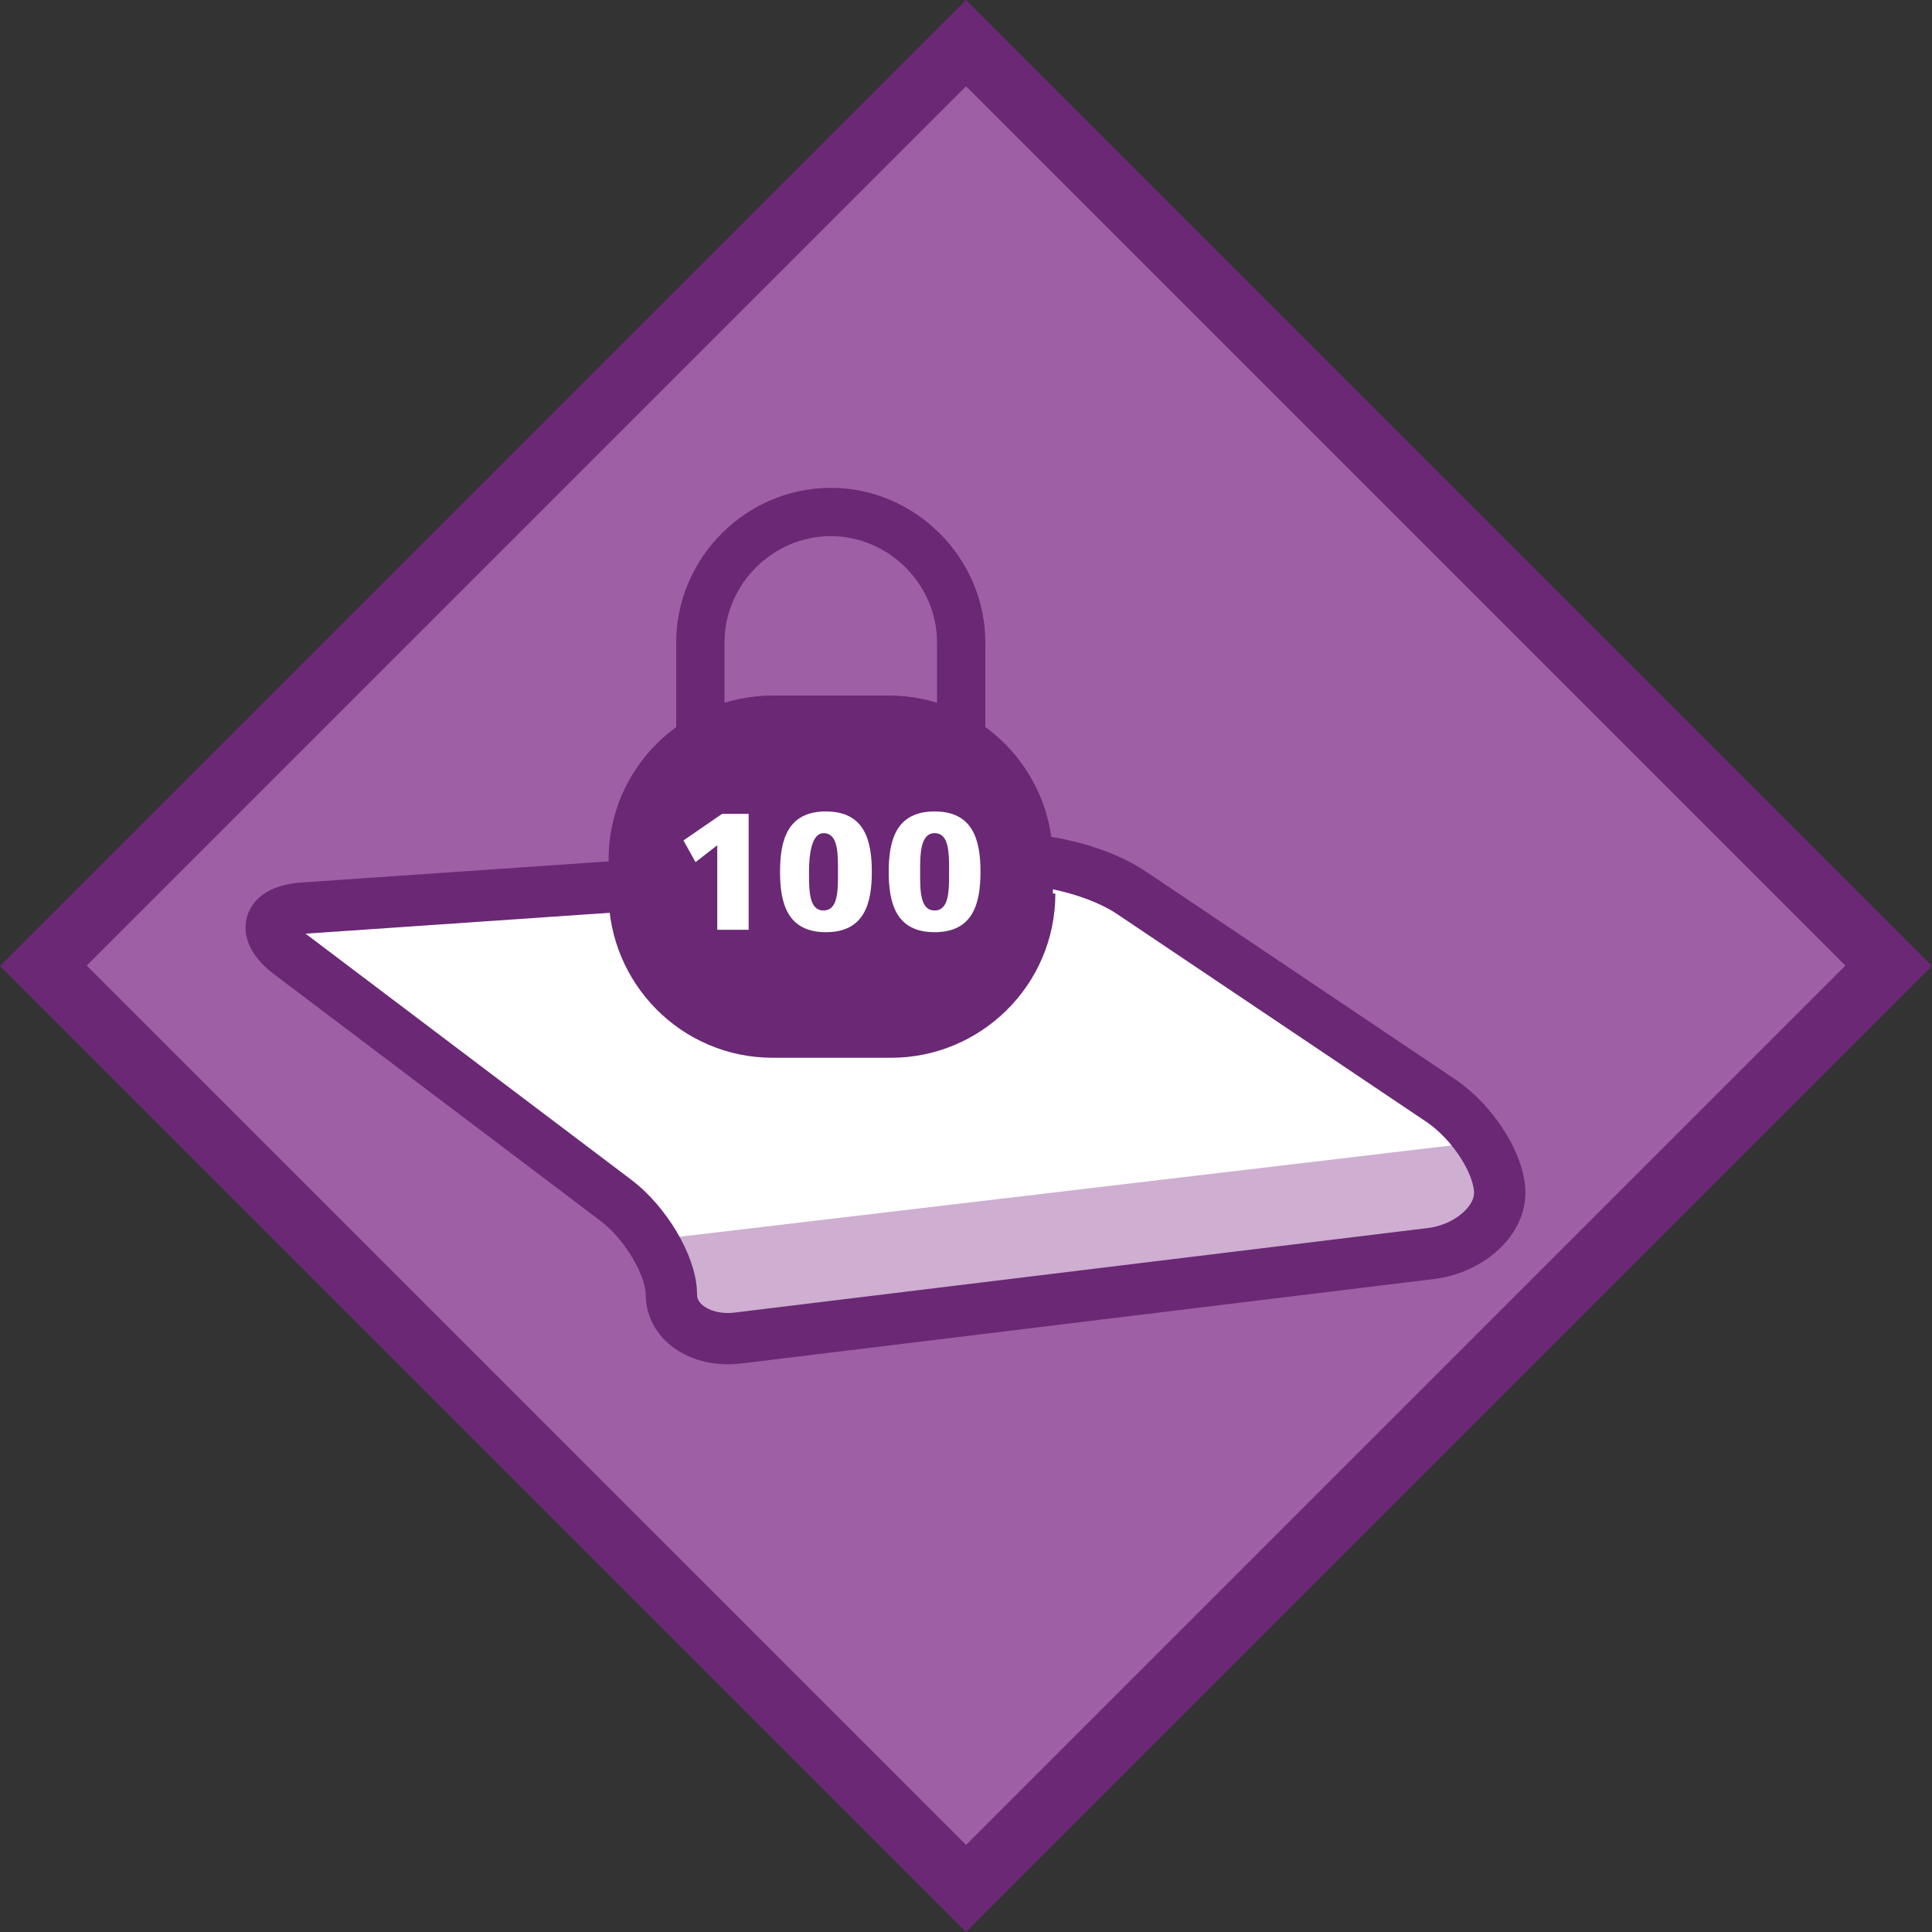<?xml version="1.0" encoding="utf-8"?>
<!-- Generator: Adobe Illustrator 18.0.0, SVG Export Plug-In . SVG Version: 6.00 Build 0)  -->
<!DOCTYPE svg PUBLIC "-//W3C//DTD SVG 1.1//EN" "http://www.w3.org/Graphics/SVG/1.1/DTD/svg11.dtd">
<svg version="1.1" id="Layer_1" xmlns="http://www.w3.org/2000/svg" xmlns:xlink="http://www.w3.org/1999/xlink" x="0px" y="0px"
	 viewBox="210 210 80 80" enable-background="new 210 210 80 80" xml:space="preserve">
<rect x="210" y="210" width="80" height="80" fill="#333333" stroke="none"/>
<g>
	<path fill="#6A2875" d="M250,290l-40-40l40-40l40,40L250,290z"/>
	
		<rect x="224.3" y="224.3" transform="matrix(-0.707 -0.707 0.707 -0.707 250.002 603.554)" fill="#9F5FA5" width="51.5" height="51.5"/>
	<g>
		<g>
			<path fill="#FFFFFF" d="M269.3,261.9c1.5-0.2,2.8-1.3,2.8-2.5c0-1.2-1.1-2.9-2.4-3.8l-12.8-8.6c-1.3-0.9-3.6-1.5-5.2-1.4l-29.1,2
				c-1.6,0.1-1.8,1-0.6,1.9l13.5,10.2c1.2,0.9,2.3,2.7,2.3,3.9s1.3,2,2.8,1.8L269.3,261.9z"/>
		</g>
		<polygon fill="none" points="272.1,261.6 272.1,257.2 254.6,245.5 219.8,247.9 237.8,261.5 237.8,265.9 		"/>
		<g>
			<defs>
				<polygon id="SVGID_1_" points="272.1,261.6 272.1,257.2 254.6,245.5 219.8,247.9 237.8,261.5 237.8,265.9 				"/>
			</defs>
			<clipPath id="SVGID_2_">
				<use xlink:href="#SVGID_1_"  overflow="visible"/>
			</clipPath>
			<polygon opacity="0.5" clip-path="url(#SVGID_2_)" fill="#9E5FA5" points="235.7,261.5 236.5,266.7 273.6,262.3 272.9,257.1 			
				"/>
		</g>
		<g>
			
				<path fill="none" stroke="#6A2875" stroke-width="2.126" stroke-linecap="round" stroke-linejoin="round" stroke-miterlimit="10" d="
				M269.3,261.9c1.5-0.2,2.8-1.3,2.8-2.5c0-1.2-1.1-2.9-2.4-3.8l-12.8-8.6c-1.3-0.9-3.6-1.5-5.2-1.4l-29.1,2c-1.6,0.1-1.8,1-0.6,1.9
				l13.5,10.2c1.2,0.9,2.3,2.7,2.3,3.9s1.3,2,2.8,1.8L269.3,261.9z"/>
		</g>
	</g>
	<g>
		<g>
			<g>
				<path fill="#6A2875" d="M249.8,242c-0.6,0-1-0.5-1-1v-4.4c0-2.4-2-4.4-4.4-4.4c-2.4,0-4.4,2-4.4,4.4v4.4c0,0.6-0.5,1-1,1
					c-0.6,0-1-0.5-1-1v-4.4c0-3.5,2.9-6.4,6.4-6.4c3.5,0,6.4,2.9,6.4,6.4v4.4C250.8,241.5,250.4,242,249.8,242z"/>
			</g>
			<path fill="#6A2875" d="M253.7,247c0,3.8-3.1,6.8-6.8,6.8H242c-3.8,0-6.8-3.1-6.8-6.8v-1.4c0-3.8,3.1-6.8,6.8-6.8h4.8
				c3.8,0,6.8,3.1,6.8,6.8V247z"/>
		</g>
		<g>
			<path fill="#FFFFFF" d="M239.7,245l-0.9,0.7l-0.5-0.9l1.6-1.1h1.1v4.8h-1.3V245z"/>
			<path fill="#FFFFFF" d="M242.3,246.1c0-1.3,0.3-2.5,1.9-2.5c1.6,0,1.9,1.2,1.9,2.5c0,1.3-0.3,2.5-1.9,2.5
				C242.6,248.6,242.3,247.4,242.3,246.1z M243.5,246.1c0,0.8,0,1.6,0.6,1.6c0.6,0,0.6-0.8,0.6-1.6c0-0.8,0-1.6-0.6-1.6
				C243.6,244.5,243.5,245.4,243.5,246.1z"/>
			<path fill="#FFFFFF" d="M246.8,246.1c0-1.3,0.3-2.5,1.9-2.5c1.6,0,1.9,1.2,1.9,2.5c0,1.3-0.3,2.5-1.9,2.5
				C247.1,248.6,246.8,247.4,246.8,246.1z M248.1,246.1c0,0.8,0,1.6,0.6,1.6c0.6,0,0.6-0.8,0.6-1.6c0-0.8,0-1.6-0.6-1.6
				C248.1,244.5,248.1,245.4,248.1,246.1z"/>
		</g>
	</g>
</g>
</svg>
